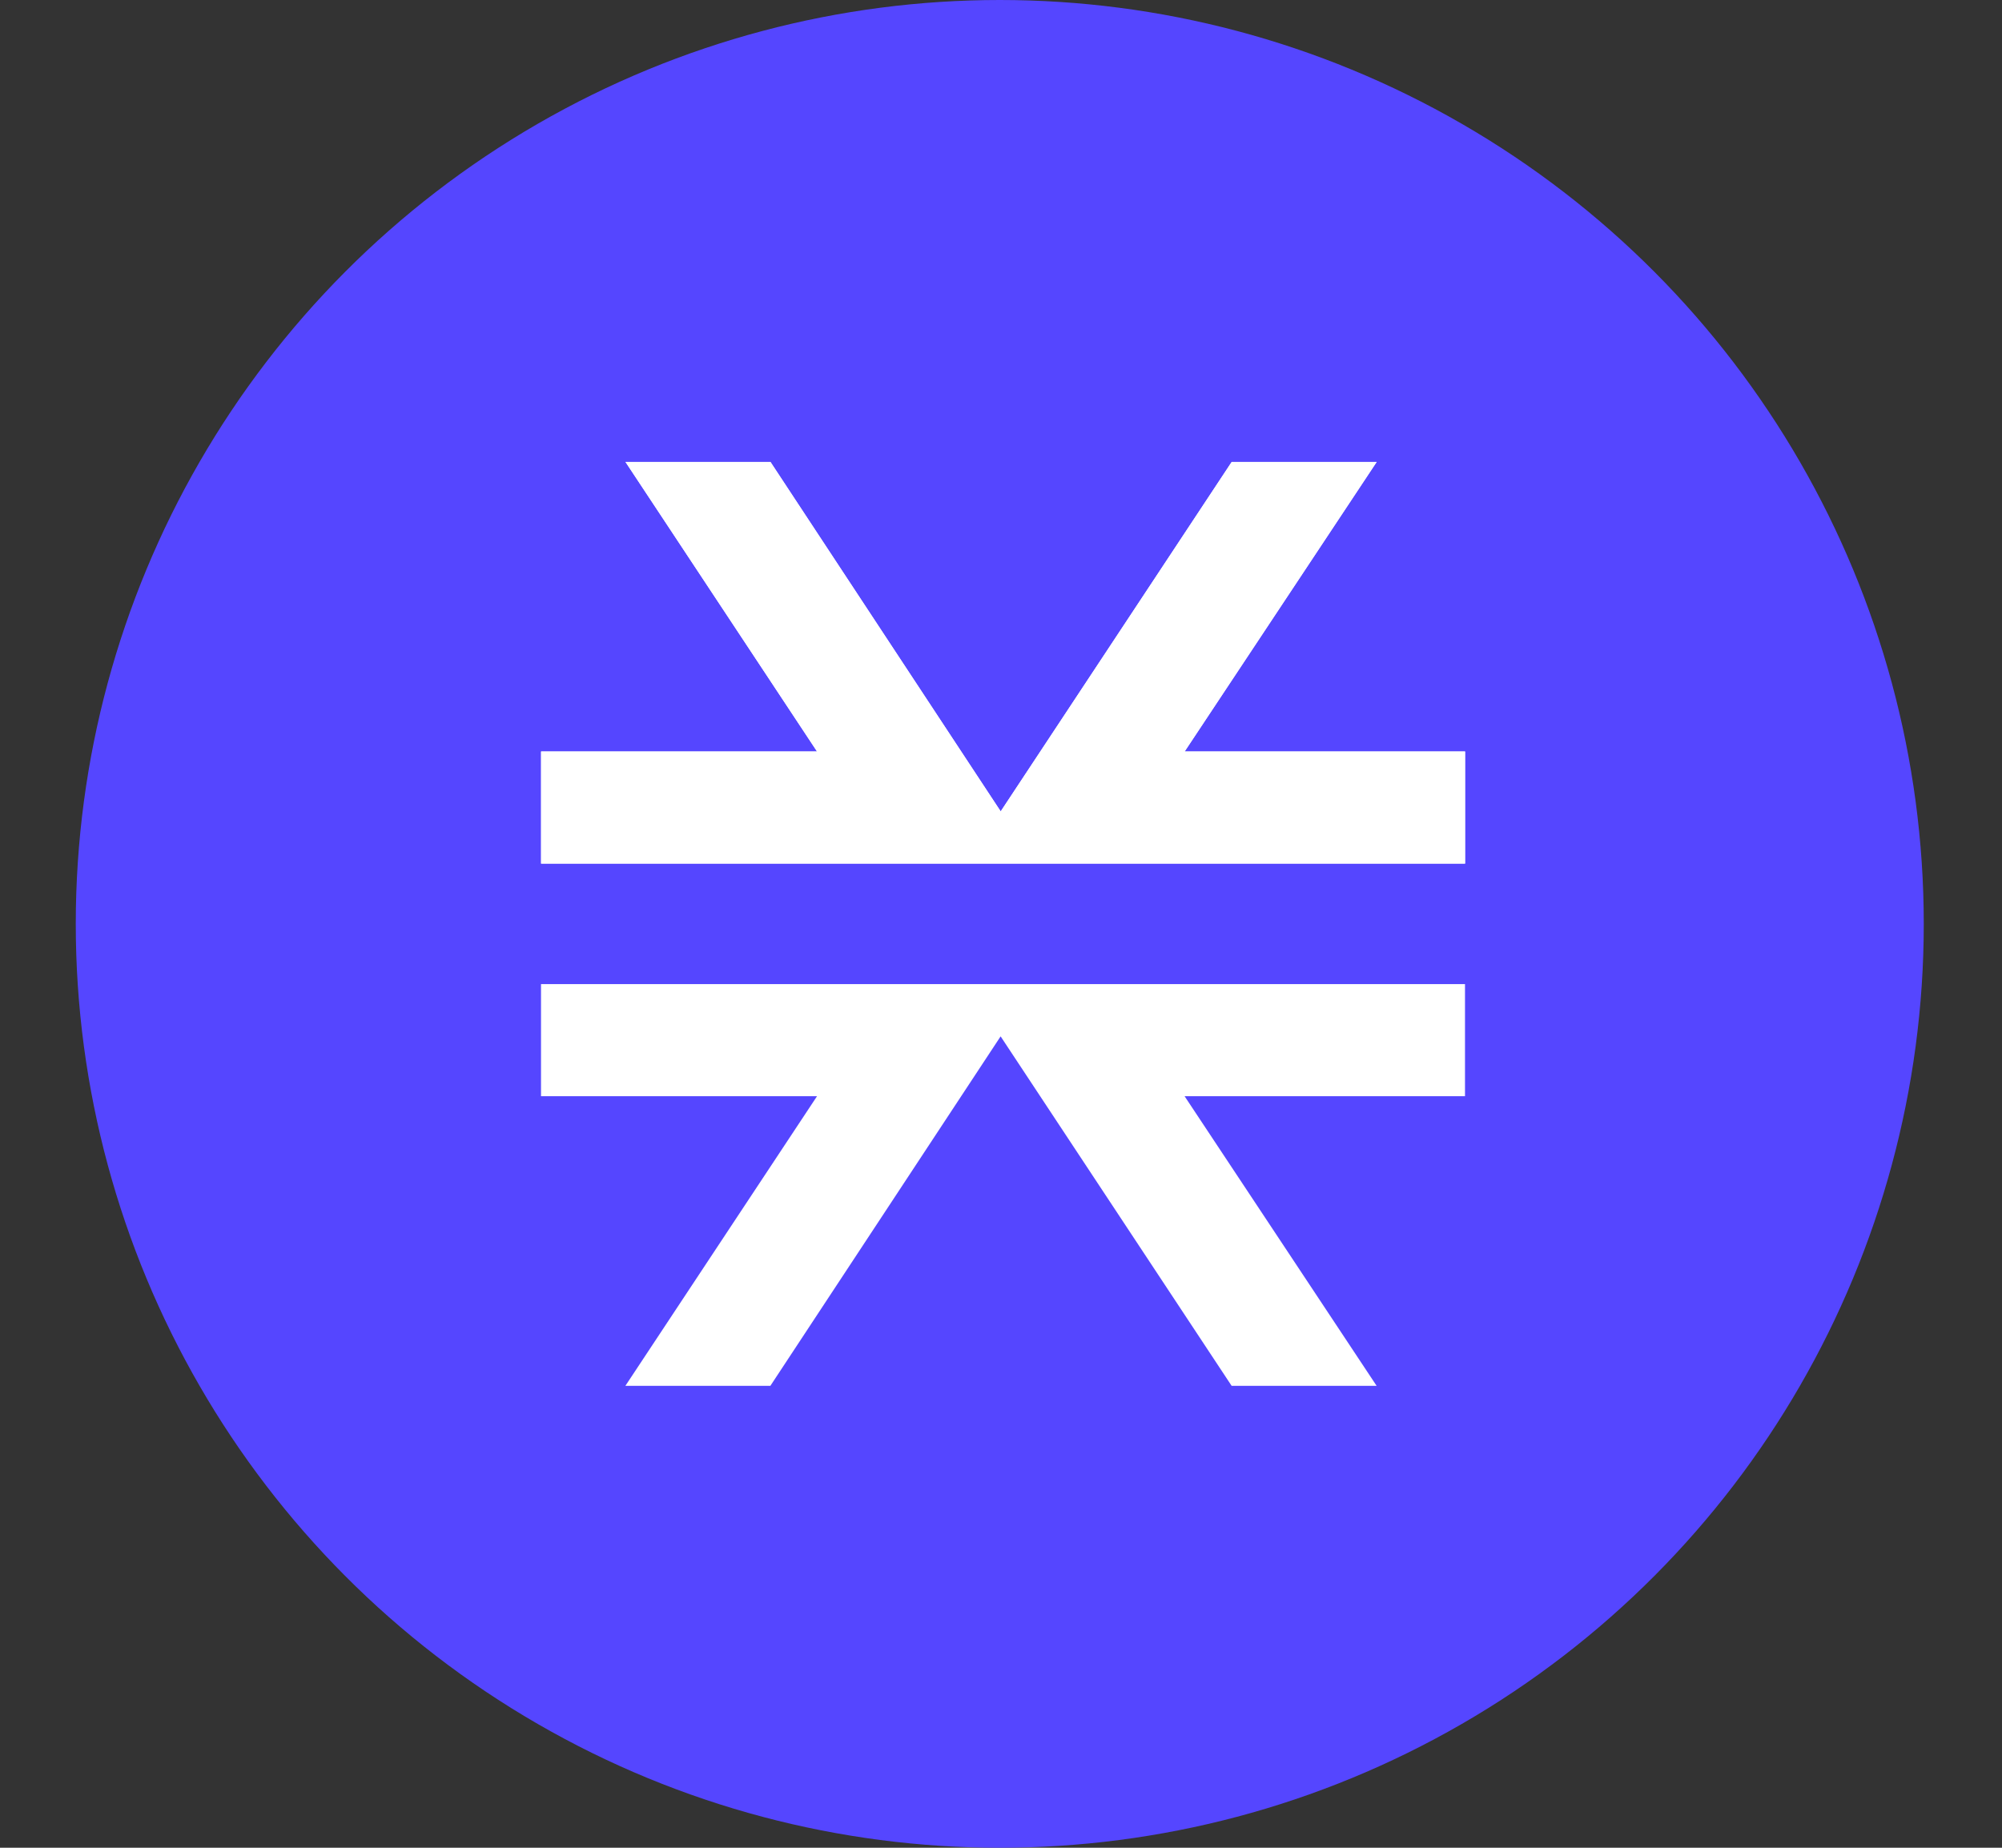 <svg width="26" height="24" viewBox="0 0 26 24" fill="none" xmlns="http://www.w3.org/2000/svg">
<rect x="0" y="0" width="26" height="24" fill="#333333" stroke="none"/>
<circle cx="12.984" cy="12" r="12" fill="#5546FF"/>
<path d="M19.026 12.793V14.238H15.384L17.878 18H15.995L12.995 13.461L10.005 18H8.122L10.611 14.238H7.026V12.782H19.026V12.793Z" fill="white"/>
<path d="M19.027 11.206V9.761H15.385L17.879 6H15.996L12.996 10.539L10.006 6H8.123L10.611 9.761H7.027V11.217H19.027V11.206Z" fill="white"/>
<path d="M19.027 11.206V9.761H15.385L17.879 6H15.996L12.996 10.539L10.006 6H8.123L10.611 9.761H7.027V11.217H19.027V11.206Z" fill="url(#paint0_linear_3229_93685)"/>
<defs>
<linearGradient id="paint0_linear_3229_93685" x1="7.027" y1="8.597" x2="19.027" y2="8.597" gradientUnits="userSpaceOnUse">
<stop stop-color="white"/>
<stop offset="1" stop-color="white"/>
</linearGradient>
</defs>
</svg>
